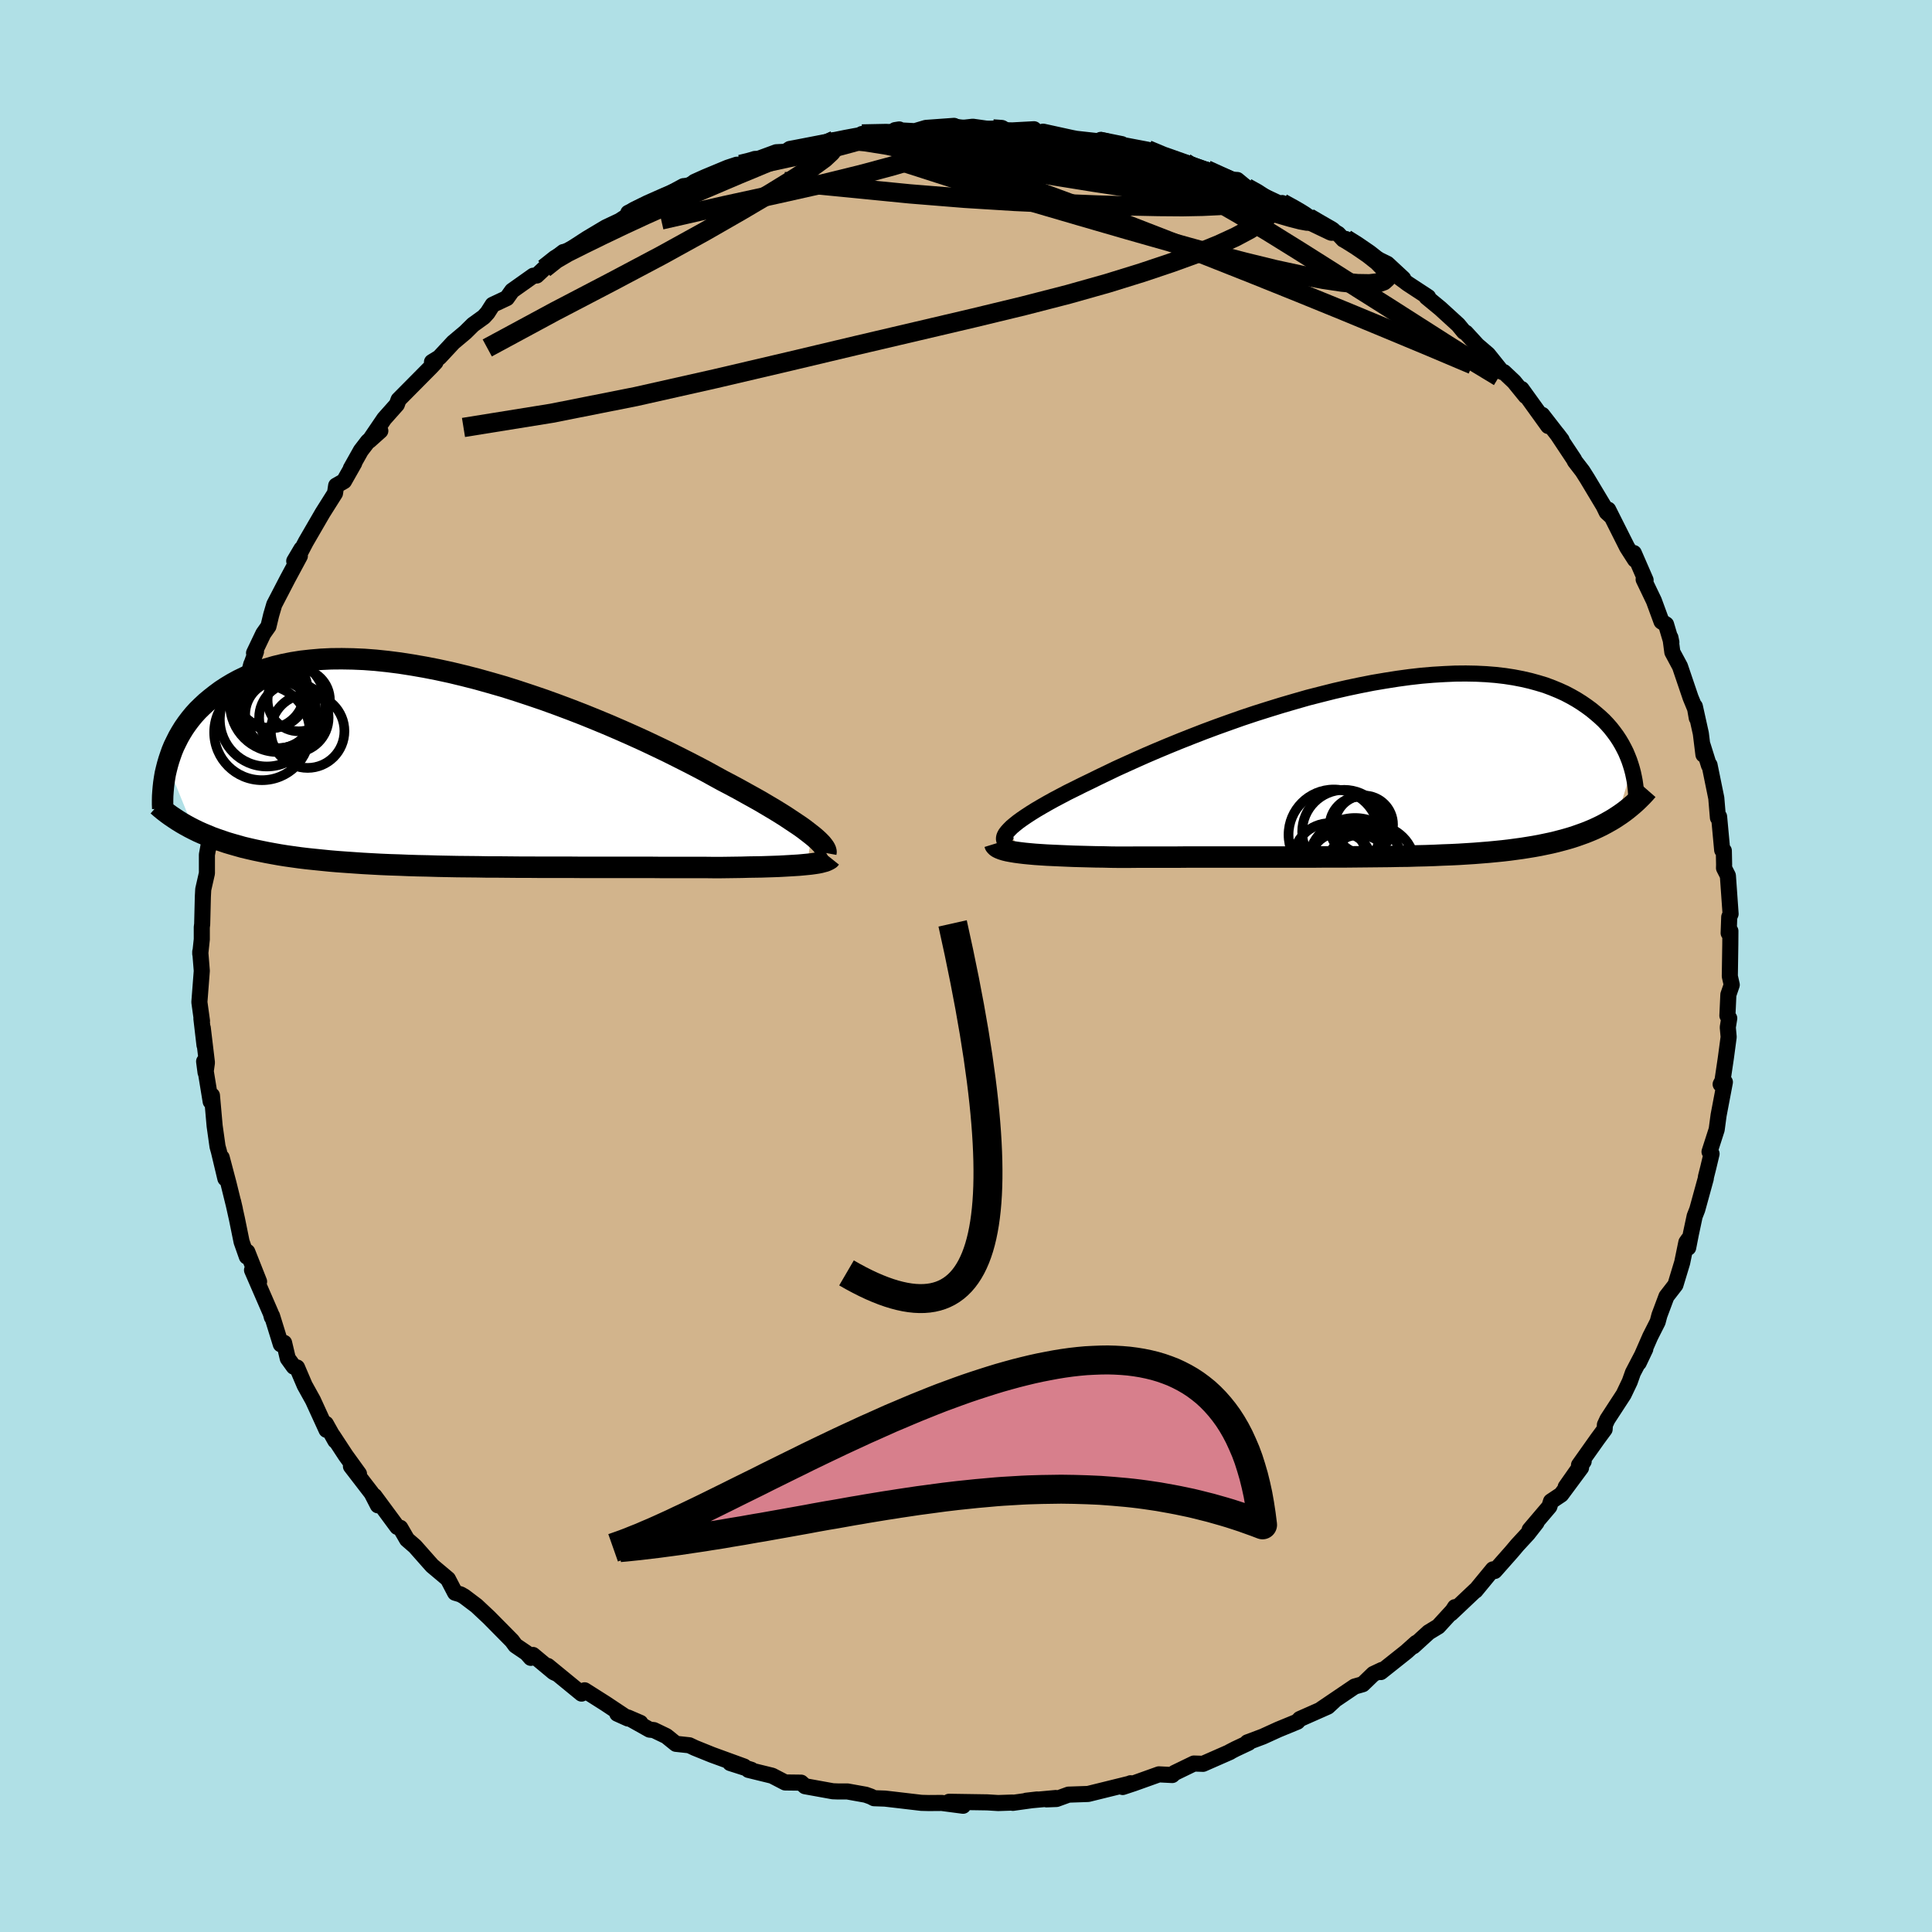 <svg viewBox="-100 -100 200 200" xmlns="http://www.w3.org/2000/svg" width="500" height="500" id="face-svg">
    <defs>
      <clipPath id="leftEyeClipPath">
        <polyline points="37.29,7.02 36.93,6.74 36.54,6.44 36.11,6.13 35.63,5.81 35.12,5.47 34.58,5.11 33.99,4.74 33.37,4.36 32.71,3.97 32.02,3.56 31.29,3.15 30.53,2.73 29.74,2.29 28.92,1.85 28.06,1.4 27.24,0.95 26.37,0.47 25.44,-0.02 24.45,-0.53 23.42,-1.05 22.34,-1.59 21.21,-2.13 20.05,-2.68 18.84,-3.23 17.6,-3.78 16.33,-4.33 15.03,-4.87 13.7,-5.41 12.36,-5.93 11,-6.44 9.62,-6.94 8.24,-7.41 6.85,-7.87 5.46,-8.31 4.07,-8.71 2.68,-9.1 1.31,-9.45 -0.06,-9.78 -1.4,-10.07 -2.73,-10.33 -4.05,-10.56 -5.33,-10.76 -6.59,-10.92 -7.83,-11.05 -9.03,-11.14 -10.2,-11.19 -11.34,-11.21 -12.44,-11.2 -13.5,-11.15 -14.53,-11.06 -15.52,-10.95 -16.47,-10.8 -17.38,-10.62 -18.25,-10.41 -19.08,-10.17 -19.87,-9.91 -20.62,-9.62 -21.34,-9.31 -22.02,-8.98 -22.66,-8.63 -23.26,-8.27 -23.84,-7.89 -24.38,-7.49 -24.89,-7.09 -25.37,-6.69 -25.82,-6.27 -26.25,-5.85 -26.65,-5.41 -27.02,-4.96 -27.36,-4.51 -27.68,-4.05 -27.97,-3.58 -28.24,-3.11 -28.48,-2.63 -28.71,-2.16 -28.91,-1.68 -29.08,-1.2 -29.24,-0.72 -29.38,-0.24 -26.65,6.47 -26.2,6.69 -25.75,6.89 -25.27,7.09 -24.79,7.29 -24.29,7.47 -23.77,7.65 -23.24,7.83 -22.7,7.99 -22.14,8.15 -21.57,8.31 -20.98,8.45 -20.37,8.59 -19.75,8.72 -19.11,8.85 -18.46,8.97 -17.79,9.09 -17.1,9.2 -16.39,9.3 -15.67,9.4 -14.92,9.49 -14.15,9.57 -13.36,9.65 -12.56,9.73 -11.73,9.8 -10.89,9.86 -10.02,9.92 -9.14,9.98 -8.24,10.03 -7.31,10.08 -6.38,10.12 -5.42,10.15 -4.45,10.19 -3.46,10.22 -2.46,10.24 -1.44,10.27 -0.42,10.29 0.62,10.31 1.68,10.32 2.73,10.33 3.8,10.35 4.88,10.35 5.96,10.36 7.04,10.37 8.13,10.37 9.21,10.38 10.3,10.38 11.38,10.38 12.47,10.38 13.54,10.39 14.61,10.39 15.67,10.39 16.72,10.39 17.75,10.39 18.78,10.39 19.78,10.39 20.77,10.39 21.75,10.4 22.7,10.4 23.63,10.4 24.54,10.4 25.42,10.4 26.28,10.4 27.11,10.41 27.91,10.41 28.66,10.4 29.38,10.39 30.09,10.38 30.78,10.36 31.45,10.35 32.1,10.34 32.72,10.32 33.33,10.3 33.9,10.28 34.46,10.25 34.99,10.22 35.49,10.19 35.97,10.16 36.41,10.12 36.83,10.08" />
      </clipPath>
      <clipPath id="rightEyeClipPath">
        <polyline points="-38.19,6.29 -37.94,6.04 -37.63,5.78 -37.28,5.5 -36.88,5.21 -36.44,4.91 -35.95,4.59 -35.42,4.26 -34.84,3.92 -34.23,3.57 -33.58,3.21 -32.88,2.84 -32.16,2.46 -31.39,2.08 -30.59,1.68 -29.76,1.28 -28.93,0.87 -28.05,0.45 -27.12,0 -26.13,-0.45 -25.09,-0.92 -24.01,-1.4 -22.89,-1.88 -21.72,-2.37 -20.52,-2.86 -19.28,-3.35 -18.02,-3.84 -16.73,-4.32 -15.42,-4.79 -14.09,-5.26 -12.74,-5.71 -11.38,-6.14 -10.02,-6.56 -8.65,-6.96 -7.29,-7.35 -5.92,-7.7 -4.57,-8.04 -3.22,-8.35 -1.89,-8.63 -0.57,-8.89 0.73,-9.11 2,-9.31 3.25,-9.48 4.48,-9.62 5.67,-9.72 6.84,-9.79 7.97,-9.84 9.07,-9.85 10.13,-9.83 11.16,-9.78 12.15,-9.7 13.1,-9.59 14.01,-9.45 14.89,-9.28 15.72,-9.09 16.52,-8.87 17.28,-8.64 18,-8.37 18.68,-8.09 19.32,-7.8 19.93,-7.48 20.51,-7.15 21.05,-6.81 21.56,-6.46 22.05,-6.1 22.5,-5.73 22.93,-5.36 23.34,-4.98 23.71,-4.59 24.06,-4.19 24.38,-3.78 24.68,-3.37 24.95,-2.96 25.2,-2.54 25.43,-2.11 25.64,-1.69 25.82,-1.26 25.99,-0.83 26.13,-0.41 26.26,0.02 24.71,4.97 24.34,5.21 23.96,5.43 23.57,5.65 23.16,5.87 22.75,6.07 22.32,6.27 21.87,6.46 21.42,6.64 20.95,6.81 20.47,6.98 19.98,7.14 19.47,7.29 18.95,7.43 18.42,7.57 17.87,7.7 17.3,7.82 16.72,7.94 16.12,8.05 15.51,8.15 14.88,8.25 14.22,8.34 13.55,8.43 12.86,8.51 12.16,8.58 11.43,8.65 10.68,8.71 9.92,8.77 9.13,8.82 8.33,8.87 7.5,8.91 6.66,8.94 5.8,8.98 4.92,9.01 4.02,9.03 3.1,9.06 2.17,9.07 1.22,9.09 0.25,9.1 -0.73,9.11 -1.72,9.12 -2.73,9.13 -3.75,9.14 -4.78,9.14 -5.82,9.14 -6.88,9.15 -7.94,9.15 -9.01,9.15 -10.08,9.15 -11.16,9.15 -12.24,9.15 -13.32,9.15 -14.4,9.15 -15.49,9.15 -16.57,9.15 -17.64,9.15 -18.71,9.15 -19.77,9.15 -20.82,9.16 -21.86,9.16 -22.89,9.16 -23.9,9.16 -24.9,9.16 -25.88,9.17 -26.84,9.17 -27.67,9.16 -28.48,9.14 -29.28,9.13 -30.06,9.11 -30.83,9.09 -31.57,9.07 -32.29,9.04 -32.99,9.01 -33.66,8.98 -34.31,8.95 -34.93,8.91 -35.52,8.87 -36.08,8.82 -36.6,8.77 -37.1,8.71" />
      </clipPath>
      <filter id="fuzzy">
        <feTurbulence id="turbulence" baseFrequency="0.05" numOctaves="3" type="noise" result="noise" />
        <feDisplacementMap in="SourceGraphic" in2="noise" scale="2" />
      </filter>
      <linearGradient id="rainbowGradient" x1="0%" y1="0%" x2="100%" y2="0%">
        <stop offset="0%" style="stop-color: [object Object]; stop-opacity: 1" />
        <stop offset="50%" style="stop-color: [object Object]; stop-opacity: 1" />
        <stop offset="100%" style="stop-color: [object Object]; stop-opacity: 1" />
      </linearGradient>
    </defs>
    <rect x="-100" y="-100" width="100%" height="100%" fill="rgb(176, 224, 230)" />
    <polyline id="faceContour" points="79.07,1.06 79.27,1.95 78.92,2.97 78.82,5.14 79.01,5.41 78.86,6.35 78.95,7.35 78.66,9.52 78.31,11.88 78.12,12.24 78.56,12.02 77.91,15.44 77.71,16.93 76.97,19.23 77.18,19.44 76.84,20.87 76.6,21.82 76.58,22.01 75.7,25.21 75.43,25.9 75.04,27.73 74.76,29.16 74.77,28.32 74.57,28.61 74.14,30.7 73.44,33.01 72.51,34.21 71.78,36.16 71.6,36.84 70.83,38.36 69.64,41.08 70.32,39.65 69.04,42.1 68.71,43.03 68.08,44.35 66.4,46.93 66.14,47.49 66.11,47.96 65.38,48.95 63.46,51.66 63.94,51.28 62.08,53.93 63.67,51.94 61.61,54.72 60.56,55.42 60.39,55.96 58.35,58.36 59.06,57.62 58.17,58.76 57.08,59.94 56.48,60.65 54.73,62.63 54.55,62.46 52.74,64.66 52.75,64.61 50.2,67.02 50.62,66.37 50.43,66.69 48.89,68.37 47.9,68.97 46.31,70.42 46.61,70.07 45.57,71 42.94,73.09 43.06,72.87 42.17,73.29 41.07,74.35 40.23,74.59 36.79,76.92 38.09,76.08 37.45,76.67 34.56,77.95 34.3,78.23 32.33,79.04 30.73,79.77 29.13,80.37 29.26,80.41 27.9,81.05 27.3,81.36 27.34,81.36 24.54,82.59 23.59,82.56 21.59,83.53 21.35,83.75 19.97,83.68 17.37,84.61 16.22,84.99 17.04,84.6 17.06,84.62 12.64,85.71 10.61,85.78 9.37,86.23 8.34,86.27 9.29,86.13 6.24,86.41 7.37,86.28 4.85,86.63 4.81,86.6 3.33,86.65 2.19,86.58 -1.75,86.52 -0.3,86.93 -2.51,86.64 -3.85,86.65 -4.62,86.63 -7.43,86.3 -8.39,86.19 -9.52,86.15 -9.85,85.98 -10.38,85.79 -12.28,85.45 -13.27,85.45 -13.79,85.43 -16.66,84.91 -17.07,84.54 -18.72,84.52 -20.07,83.82 -22.52,83.22 -22.22,83.21 -24.41,82.51 -22.97,82.87 -26.29,81.66 -28.07,80.94 -28.64,80.67 -30.03,80.52 -31.02,79.72 -32.31,79.1 -32.76,79.05 -35.01,77.79 -33.71,78.35 -36.1,77.4 -34.99,77.9 -37.32,76.35 -39.48,74.98 -39.8,75.32 -43.29,72.46 -42.31,73.28 -42.68,73.11 -44.83,71.32 -45.05,71.62 -45.49,71.12 -46.64,70.34 -47,69.85 -49.39,67.43 -50.67,66.23 -51.94,65.27 -52.32,65.05 -52.89,64.88 -53.63,63.46 -55.26,62.09 -55.6,61.71 -57.04,60.08 -57.86,59.37 -58.56,58.16 -58.87,58.07 -61.24,54.86 -60.88,55.83 -61.53,54.57 -63.67,51.79 -62.84,52.57 -64.22,50.66 -65.57,48.6 -65.29,49.14 -66.27,47.39 -66.2,48.02 -67.6,44.96 -68.46,43.41 -69.25,41.56 -69.59,41.48 -70.21,40.62 -70.59,39.01 -70.93,39.16 -71.84,36.22 -71.86,36.35 -71.96,35.97 -73.91,31.48 -73.18,32.67 -74.4,29.59 -74.45,30.08 -74.99,28.55 -75.47,26.19 -75.88,24.35 -75.69,25.16 -76.34,22.52 -77.05,19.83 -76.67,22 -77.34,19.19 -77.48,18.69 -77.78,16.56 -78.06,13.4 -78.19,14.03 -78.87,9.88 -78.72,11.02 -78.58,10 -79.01,6.41 -78.83,8.19 -79.15,5.45 -79.09,5.7 -79.36,3.74 -79.11,0.5 -79.27,-1.48 -79.27,-1.26 -79.11,-2.76 -79.11,-4.01 -79.07,-4.34 -79,-7.18 -78.96,-7.93 -78.58,-9.6 -78.58,-11.52 -78.37,-12.68 -78.39,-12.3 -78.42,-13.63 -78.36,-13.97 -77.58,-17.92 -77.09,-19.4 -77.09,-20.4 -76.93,-20.98 -76.33,-22.84 -75.82,-24.6 -75.55,-25.48 -75.61,-25.7 -74.64,-28.76 -73.99,-31.23 -73.92,-31.38 -73.5,-32.55 -73.7,-32.4 -72.74,-34.41 -72.21,-35.16 -71.93,-36.33 -71.61,-37.42 -70.23,-40.08 -68.96,-42.44 -69.54,-41.92 -68.8,-43.17 -68.88,-42.88 -68.34,-43.91 -66.6,-46.91 -65.32,-48.94 -65.2,-49.73 -64.39,-50.19 -63.33,-52.06 -63.68,-51.51 -62.64,-53.36 -61.91,-54.31 -60.63,-55.4 -61.77,-54.38 -60.22,-56.66 -58.92,-58.12 -58.74,-58.62 -55.38,-62.01 -54.92,-62.5 -55.28,-62.53 -54.53,-62.99 -53.07,-64.56 -51.83,-65.6 -51.03,-66.39 -49.92,-67.19 -49.53,-67.62 -49,-68.45 -47.53,-69.14 -46.99,-69.9 -44.79,-71.46 -44.44,-71.48 -43.66,-72.21 -42.18,-73.52 -41.68,-73.91 -42.08,-73.45 -39.25,-75.29 -37.29,-76.46 -35.85,-77.14 -34.9,-77.76 -34.87,-77.68 -34.96,-77.97 -33.55,-78.65 -31.41,-79.56 -29.25,-80.73 -28.55,-80.78 -28.11,-81.17 -27,-81.67 -24.67,-82.64 -23.73,-82.95 -23.55,-82.62 -23.3,-82.89 -19.64,-84.24 -18.66,-84.29 -18.24,-84.58 -17.7,-84.68 -13.61,-85.47 -15.63,-84.85 -12.36,-85.55 -13.19,-85.44 -10.86,-85.88 -10.77,-86.13 -7.27,-86.18 -6.91,-86.6 -7.34,-86.53 -5.29,-86.42 -4.15,-86.76 -1.24,-86.97 -1.74,-86.55 -0.82,-86.71 0.71,-86.88 3.13,-86.54 4.8,-86.5 7.04,-86.62 5.97,-86.44 8.05,-86.15 7.98,-86.37 10.95,-85.72 11.42,-85.63 13.77,-85.37 13.95,-85.52 16.13,-85.08 15.96,-85.02 15.17,-85.19 18.8,-84.5 20.31,-83.72 22.68,-83.17 23.03,-82.89 22.95,-82.91 24.9,-82.15 24.9,-82.43 26.78,-81.43 28.08,-81.37 29.05,-80.57 29.43,-80.35 33.14,-78.61 32.73,-78.98 33.84,-78.36 35.81,-77.38 34.53,-77.85 36.44,-77.02 38.52,-75.79 39.07,-75.2 39.32,-75.26 39.95,-74.91 42.56,-73.2 43.61,-72.69 45.26,-71.16 44.4,-71.62 45.72,-70.64 47.84,-69.25 47.68,-69.24 49.1,-68.07 50.95,-66.38 51.55,-65.65 51.74,-65.56 52.94,-64.25 54.04,-63.31 55.49,-61.5 55.68,-61.48 56.73,-60.49 57.94,-59 57.51,-59.73 60.27,-55.9 59.65,-57.05 61.66,-54.46 61.19,-55.08 62.95,-52.43 63.01,-52.28 63.82,-51.23 64.32,-50.44 66.01,-47.62 66.32,-46.98 66.84,-46.5 66.48,-47.24 68.44,-43.34 69.26,-42.06 69.13,-42.75 70.35,-39.95 70.15,-40.02 71.21,-37.81 72,-35.66 72.47,-35.36 73.02,-33.51 72.92,-34 73.12,-32.49 73.91,-31.02 75.01,-27.78 75.48,-26.64 75.65,-25.67 75.45,-26.87 76.07,-24.07 76.34,-21.88 76.26,-22.84 76.91,-20.77 76.97,-20.81 77.67,-17.38 77.84,-15.35 77.96,-15.46 78.28,-12 78.45,-11.93 78.48,-10.49 78.47,-10.14 78.87,-9.35 79.15,-5.39 79.01,-5.07 78.95,-3.41 79.13,-3.62 79.12,-2.25 79.07,1.06 79.27,1.95" fill="rgb(210, 180, 140)" stroke="black" stroke-width="1.667" stroke-linejoin="round" filter="url(#fuzzy)" />
    <g transform="translate(42.68 -20.43)">
      <polyline id="rightCountour" points="-38.19,6.29 -37.94,6.04 -37.63,5.78 -37.28,5.5 -36.88,5.21 -36.44,4.91 -35.95,4.59 -35.42,4.26 -34.84,3.92 -34.23,3.57 -33.58,3.21 -32.88,2.84 -32.16,2.46 -31.39,2.08 -30.59,1.68 -29.76,1.28 -28.93,0.87 -28.05,0.45 -27.12,0 -26.13,-0.45 -25.09,-0.92 -24.01,-1.4 -22.89,-1.88 -21.72,-2.37 -20.52,-2.86 -19.28,-3.35 -18.02,-3.84 -16.73,-4.32 -15.42,-4.79 -14.09,-5.26 -12.74,-5.71 -11.38,-6.14 -10.02,-6.56 -8.65,-6.96 -7.29,-7.35 -5.92,-7.7 -4.57,-8.04 -3.22,-8.35 -1.89,-8.63 -0.57,-8.89 0.73,-9.11 2,-9.31 3.25,-9.48 4.48,-9.62 5.67,-9.72 6.84,-9.79 7.97,-9.84 9.07,-9.85 10.13,-9.83 11.16,-9.78 12.15,-9.7 13.1,-9.59 14.01,-9.45 14.89,-9.28 15.72,-9.09 16.52,-8.87 17.28,-8.64 18,-8.37 18.68,-8.09 19.32,-7.8 19.93,-7.48 20.51,-7.15 21.05,-6.81 21.56,-6.46 22.05,-6.1 22.5,-5.73 22.93,-5.36 23.34,-4.98 23.71,-4.59 24.06,-4.19 24.38,-3.78 24.68,-3.37 24.95,-2.96 25.2,-2.54 25.43,-2.11 25.64,-1.69 25.82,-1.26 25.99,-0.83 26.13,-0.41 26.26,0.02 24.71,4.97 24.34,5.21 23.96,5.43 23.57,5.65 23.16,5.87 22.75,6.07 22.32,6.27 21.87,6.46 21.42,6.64 20.95,6.81 20.47,6.98 19.98,7.14 19.47,7.29 18.95,7.43 18.42,7.57 17.87,7.7 17.3,7.82 16.72,7.94 16.12,8.05 15.51,8.15 14.88,8.25 14.22,8.34 13.55,8.43 12.86,8.51 12.16,8.58 11.43,8.65 10.68,8.71 9.92,8.77 9.13,8.82 8.33,8.87 7.5,8.91 6.66,8.94 5.8,8.98 4.92,9.01 4.02,9.03 3.1,9.06 2.17,9.07 1.22,9.09 0.25,9.1 -0.73,9.11 -1.72,9.12 -2.73,9.13 -3.75,9.14 -4.78,9.14 -5.82,9.14 -6.88,9.15 -7.94,9.15 -9.01,9.15 -10.08,9.15 -11.16,9.15 -12.24,9.15 -13.32,9.15 -14.4,9.15 -15.49,9.15 -16.57,9.15 -17.64,9.15 -18.71,9.15 -19.77,9.15 -20.82,9.16 -21.86,9.16 -22.89,9.16 -23.9,9.16 -24.9,9.16 -25.88,9.17 -26.84,9.17 -27.67,9.16 -28.48,9.14 -29.28,9.13 -30.06,9.11 -30.83,9.09 -31.57,9.07 -32.29,9.04 -32.99,9.01 -33.66,8.98 -34.31,8.95 -34.93,8.91 -35.52,8.87 -36.08,8.82 -36.6,8.77 -37.1,8.71" fill="white" stroke="white" stroke-width="0" stroke-linejoin="round" filter="url(#fuzzy)" />
    </g>
    <g transform="translate(-53.28 -20.6)">
      <polyline id="leftCountour" points="37.29,7.02 36.93,6.74 36.54,6.44 36.11,6.13 35.63,5.81 35.12,5.47 34.58,5.11 33.99,4.74 33.37,4.36 32.71,3.97 32.02,3.56 31.29,3.15 30.53,2.73 29.74,2.29 28.92,1.85 28.06,1.4 27.24,0.95 26.37,0.47 25.44,-0.02 24.45,-0.53 23.42,-1.05 22.34,-1.59 21.21,-2.13 20.05,-2.68 18.84,-3.23 17.6,-3.78 16.33,-4.33 15.03,-4.87 13.7,-5.41 12.36,-5.93 11,-6.44 9.62,-6.94 8.24,-7.41 6.85,-7.87 5.46,-8.31 4.07,-8.71 2.68,-9.1 1.31,-9.45 -0.06,-9.78 -1.4,-10.07 -2.73,-10.33 -4.05,-10.56 -5.33,-10.76 -6.59,-10.92 -7.83,-11.05 -9.03,-11.14 -10.2,-11.19 -11.34,-11.21 -12.44,-11.2 -13.5,-11.15 -14.53,-11.06 -15.52,-10.95 -16.47,-10.8 -17.38,-10.62 -18.25,-10.41 -19.08,-10.17 -19.87,-9.91 -20.62,-9.62 -21.34,-9.31 -22.02,-8.98 -22.66,-8.63 -23.26,-8.27 -23.84,-7.89 -24.38,-7.49 -24.89,-7.09 -25.37,-6.69 -25.82,-6.27 -26.25,-5.85 -26.65,-5.41 -27.02,-4.96 -27.36,-4.51 -27.68,-4.05 -27.97,-3.58 -28.24,-3.11 -28.48,-2.63 -28.71,-2.16 -28.91,-1.68 -29.08,-1.2 -29.24,-0.72 -29.38,-0.24 -26.65,6.47 -26.2,6.69 -25.75,6.89 -25.27,7.09 -24.79,7.29 -24.29,7.47 -23.77,7.65 -23.24,7.83 -22.7,7.99 -22.14,8.15 -21.57,8.31 -20.98,8.45 -20.37,8.59 -19.75,8.72 -19.11,8.85 -18.46,8.97 -17.79,9.09 -17.1,9.2 -16.39,9.3 -15.67,9.4 -14.92,9.49 -14.15,9.57 -13.36,9.65 -12.56,9.73 -11.73,9.8 -10.89,9.86 -10.02,9.92 -9.14,9.98 -8.24,10.03 -7.31,10.08 -6.38,10.12 -5.42,10.15 -4.45,10.19 -3.46,10.22 -2.46,10.24 -1.44,10.27 -0.42,10.29 0.62,10.31 1.68,10.32 2.73,10.33 3.8,10.35 4.88,10.35 5.96,10.36 7.04,10.37 8.13,10.37 9.21,10.38 10.3,10.38 11.38,10.38 12.47,10.38 13.54,10.39 14.61,10.39 15.67,10.39 16.72,10.39 17.75,10.39 18.78,10.39 19.78,10.39 20.77,10.39 21.75,10.4 22.7,10.4 23.63,10.4 24.54,10.4 25.42,10.4 26.28,10.4 27.11,10.41 27.91,10.41 28.66,10.4 29.38,10.39 30.09,10.38 30.78,10.36 31.45,10.35 32.1,10.34 32.72,10.32 33.33,10.3 33.9,10.28 34.46,10.25 34.99,10.22 35.49,10.19 35.97,10.16 36.41,10.12 36.83,10.08" fill="white" stroke="white" stroke-width="0" stroke-linejoin="round" filter="url(#fuzzy)" />
    </g>
    <g transform="translate(42.68 -20.43)">
      <polyline id="rightUpper" points="-38.05,7.91 -38.29,7.81 -38.48,7.71 -38.62,7.59 -38.71,7.45 -38.75,7.29 -38.74,7.12 -38.68,6.94 -38.57,6.74 -38.4,6.52 -38.19,6.29 -37.94,6.04 -37.63,5.78 -37.28,5.5 -36.88,5.21 -36.44,4.91 -35.95,4.59 -35.42,4.26 -34.84,3.92 -34.23,3.57 -33.58,3.21 -32.88,2.84 -32.16,2.46 -31.39,2.08 -30.59,1.68 -29.76,1.28 -28.93,0.87 -28.05,0.45 -27.12,0 -26.13,-0.45 -25.09,-0.92 -24.01,-1.4 -22.89,-1.88 -21.72,-2.37 -20.52,-2.86 -19.28,-3.35 -18.02,-3.84 -16.73,-4.32 -15.42,-4.79 -14.09,-5.26 -12.74,-5.71 -11.38,-6.14 -10.02,-6.56 -8.65,-6.96 -7.29,-7.35 -5.92,-7.7 -4.57,-8.04 -3.22,-8.35 -1.89,-8.63 -0.57,-8.89 0.73,-9.11 2,-9.31 3.25,-9.48 4.48,-9.62 5.67,-9.72 6.84,-9.79 7.97,-9.84 9.07,-9.85 10.13,-9.83 11.16,-9.78 12.15,-9.7 13.1,-9.59 14.01,-9.45 14.89,-9.28 15.72,-9.09 16.52,-8.87 17.28,-8.64 18,-8.37 18.68,-8.09 19.32,-7.8 19.93,-7.48 20.51,-7.15 21.05,-6.81 21.56,-6.46 22.05,-6.1 22.5,-5.73 22.93,-5.36 23.34,-4.98 23.71,-4.59 24.06,-4.19 24.38,-3.78 24.68,-3.37 24.95,-2.96 25.2,-2.54 25.43,-2.11 25.64,-1.69 25.82,-1.26 25.99,-0.83 26.13,-0.41 26.26,0.02 26.37,0.44 26.46,0.86 26.54,1.27 26.6,1.68 26.65,2.09 26.68,2.5 26.7,2.89 26.7,3.29 26.69,3.67 26.68,4.06" fill="none" stroke="black" stroke-width="1.667" stroke-linejoin="round" filter="url(#fuzzy)" />
      <polyline id="rightLower" points="-39.7,7.78 -39.66,7.91 -39.56,8.03 -39.42,8.14 -39.22,8.24 -38.97,8.34 -38.68,8.43 -38.35,8.51 -37.97,8.58 -37.55,8.65 -37.1,8.71 -36.6,8.77 -36.08,8.82 -35.52,8.87 -34.93,8.91 -34.31,8.95 -33.66,8.98 -32.99,9.01 -32.29,9.04 -31.57,9.07 -30.83,9.09 -30.06,9.11 -29.28,9.13 -28.48,9.14 -27.67,9.16 -26.84,9.17 -25.88,9.17 -24.9,9.16 -23.9,9.16 -22.89,9.16 -21.86,9.16 -20.82,9.16 -19.77,9.15 -18.71,9.15 -17.64,9.15 -16.57,9.15 -15.49,9.15 -14.4,9.15 -13.32,9.15 -12.24,9.15 -11.16,9.15 -10.08,9.15 -9.01,9.15 -7.94,9.15 -6.88,9.15 -5.82,9.14 -4.78,9.14 -3.75,9.14 -2.73,9.13 -1.72,9.12 -0.73,9.11 0.25,9.1 1.22,9.09 2.17,9.07 3.1,9.06 4.02,9.03 4.92,9.01 5.8,8.98 6.66,8.94 7.5,8.91 8.33,8.87 9.13,8.82 9.92,8.77 10.68,8.71 11.43,8.65 12.16,8.58 12.86,8.51 13.55,8.43 14.22,8.34 14.88,8.25 15.51,8.15 16.12,8.05 16.72,7.94 17.3,7.82 17.87,7.7 18.42,7.57 18.95,7.43 19.47,7.29 19.98,7.14 20.47,6.98 20.95,6.81 21.42,6.64 21.87,6.46 22.32,6.27 22.75,6.07 23.16,5.87 23.57,5.65 23.96,5.43 24.34,5.21 24.71,4.97 25.07,4.73 25.42,4.48 25.76,4.22 26.09,3.95 26.41,3.68 26.72,3.4 27.02,3.11 27.31,2.82 27.59,2.52 27.86,2.21" fill="none" stroke="black" stroke-width="2.222" stroke-linejoin="round" filter="url(#fuzzy)" />
      <circle r="4.684" cx="-4.606" cy="6.843" stroke="black" fill="none" stroke-width="1.0" filter="url(#fuzzy)" clip-path="url(#rightEyeClipPath)" /><circle r="3.056" cx="-1.991" cy="5.978" stroke="black" fill="none" stroke-width="1.0" filter="url(#fuzzy)" clip-path="url(#rightEyeClipPath)" /><circle r="3.816" cx="-4.991" cy="9.453" stroke="black" fill="none" stroke-width="1.0" filter="url(#fuzzy)" clip-path="url(#rightEyeClipPath)" /><circle r="4.884" cx="-2.411" cy="9.993" stroke="black" fill="none" stroke-width="1.0" filter="url(#fuzzy)" clip-path="url(#rightEyeClipPath)" /><circle r="3.012" cx="-1.486" cy="5.793" stroke="black" fill="none" stroke-width="1.0" filter="url(#fuzzy)" clip-path="url(#rightEyeClipPath)" /><circle r="3.872" cx="-2.971" cy="9.593" stroke="black" fill="none" stroke-width="1.0" filter="url(#fuzzy)" clip-path="url(#rightEyeClipPath)" /><circle r="4.17" cx="-0.381" cy="10.038" stroke="black" fill="none" stroke-width="1.0" filter="url(#fuzzy)" clip-path="url(#rightEyeClipPath)" /><circle r="3.45" cx="-1.976" cy="10.313" stroke="black" fill="none" stroke-width="1.0" filter="url(#fuzzy)" clip-path="url(#rightEyeClipPath)" /><circle r="3.27" cx="-3.911" cy="9.868" stroke="black" fill="none" stroke-width="1.0" filter="url(#fuzzy)" clip-path="url(#rightEyeClipPath)" /><circle r="4.348" cx="-3.531" cy="6.543" stroke="black" fill="none" stroke-width="1.0" filter="url(#fuzzy)" clip-path="url(#rightEyeClipPath)" />
      </g>
    <g transform="translate(-53.28 -20.6)">
      <polyline id="leftUpper" points="38.77,8.9 38.79,8.79 38.77,8.66 38.71,8.51 38.62,8.35 38.49,8.17 38.33,7.97 38.13,7.76 37.89,7.53 37.61,7.28 37.29,7.02 36.93,6.74 36.54,6.44 36.11,6.13 35.63,5.81 35.12,5.47 34.58,5.11 33.99,4.74 33.37,4.36 32.71,3.97 32.02,3.56 31.29,3.15 30.53,2.73 29.74,2.29 28.92,1.85 28.06,1.4 27.24,0.95 26.37,0.47 25.44,-0.02 24.45,-0.53 23.42,-1.05 22.34,-1.59 21.21,-2.13 20.05,-2.68 18.84,-3.23 17.6,-3.78 16.33,-4.33 15.03,-4.87 13.7,-5.41 12.36,-5.93 11,-6.44 9.62,-6.94 8.24,-7.41 6.85,-7.87 5.46,-8.31 4.07,-8.71 2.68,-9.1 1.31,-9.45 -0.06,-9.78 -1.4,-10.07 -2.73,-10.33 -4.05,-10.56 -5.33,-10.76 -6.59,-10.92 -7.83,-11.05 -9.03,-11.14 -10.2,-11.19 -11.34,-11.21 -12.44,-11.2 -13.5,-11.15 -14.53,-11.06 -15.52,-10.95 -16.47,-10.8 -17.38,-10.62 -18.25,-10.41 -19.08,-10.17 -19.87,-9.91 -20.62,-9.62 -21.34,-9.31 -22.02,-8.98 -22.66,-8.63 -23.26,-8.27 -23.84,-7.89 -24.38,-7.49 -24.89,-7.09 -25.37,-6.69 -25.82,-6.27 -26.25,-5.85 -26.65,-5.41 -27.02,-4.96 -27.36,-4.51 -27.68,-4.05 -27.97,-3.58 -28.24,-3.11 -28.48,-2.63 -28.71,-2.16 -28.91,-1.68 -29.08,-1.2 -29.24,-0.72 -29.38,-0.24 -29.5,0.23 -29.61,0.7 -29.69,1.17 -29.76,1.64 -29.81,2.09 -29.85,2.55 -29.88,3 -29.89,3.44 -29.89,3.88 -29.87,4.31" fill="none" stroke="black" stroke-width="2.222" stroke-linejoin="round" filter="url(#fuzzy)" />
      <polyline id="leftLower" points="39.26,9.41 39.18,9.51 39.05,9.59 38.89,9.67 38.7,9.75 38.47,9.81 38.21,9.88 37.91,9.94 37.58,9.99 37.22,10.04 36.83,10.08 36.41,10.12 35.97,10.16 35.49,10.19 34.99,10.22 34.46,10.25 33.9,10.28 33.33,10.3 32.72,10.32 32.1,10.34 31.45,10.35 30.78,10.36 30.09,10.38 29.38,10.39 28.66,10.4 27.91,10.41 27.11,10.41 26.28,10.4 25.42,10.4 24.54,10.4 23.63,10.4 22.7,10.4 21.75,10.4 20.77,10.39 19.78,10.39 18.78,10.39 17.75,10.39 16.72,10.39 15.67,10.39 14.61,10.39 13.54,10.39 12.47,10.38 11.38,10.38 10.3,10.38 9.21,10.38 8.13,10.37 7.04,10.37 5.96,10.36 4.88,10.35 3.8,10.35 2.73,10.33 1.68,10.32 0.62,10.31 -0.42,10.29 -1.44,10.27 -2.46,10.24 -3.46,10.22 -4.45,10.19 -5.42,10.15 -6.38,10.12 -7.31,10.08 -8.24,10.03 -9.14,9.98 -10.02,9.92 -10.89,9.86 -11.73,9.8 -12.56,9.73 -13.36,9.65 -14.15,9.57 -14.92,9.49 -15.67,9.4 -16.39,9.3 -17.1,9.2 -17.79,9.09 -18.46,8.97 -19.11,8.85 -19.75,8.72 -20.37,8.59 -20.98,8.45 -21.57,8.31 -22.14,8.15 -22.7,7.99 -23.24,7.83 -23.77,7.65 -24.29,7.47 -24.79,7.29 -25.27,7.09 -25.75,6.89 -26.2,6.69 -26.65,6.47 -27.08,6.25 -27.5,6.02 -27.9,5.79 -28.29,5.55 -28.67,5.3 -29.04,5.05 -29.4,4.79 -29.75,4.52 -30.08,4.25 -30.4,3.97" fill="none" stroke="black" stroke-width="2.222" stroke-linejoin="round" filter="url(#fuzzy)" />
      <circle r="4.008" cx="-18.02" cy="-5.941" stroke="black" fill="none" stroke-width="1.0" filter="url(#fuzzy)" clip-path="url(#leftEyeClipPath)" /><circle r="3.73" cx="-18.94" cy="-7.706" stroke="black" fill="none" stroke-width="1.0" filter="url(#fuzzy)" clip-path="url(#leftEyeClipPath)" /><circle r="4.868" cx="-19.095" cy="-4.921" stroke="black" fill="none" stroke-width="1.0" filter="url(#fuzzy)" clip-path="url(#leftEyeClipPath)" /><circle r="3.81" cx="-14.875" cy="-3.716" stroke="black" fill="none" stroke-width="1.0" filter="url(#fuzzy)" clip-path="url(#leftEyeClipPath)" /><circle r="4.946" cx="-17.96" cy="-6.496" stroke="black" fill="none" stroke-width="1.0" filter="url(#fuzzy)" clip-path="url(#leftEyeClipPath)" /><circle r="3.792" cx="-18.63" cy="-7.821" stroke="black" fill="none" stroke-width="1.0" filter="url(#fuzzy)" clip-path="url(#leftEyeClipPath)" /><circle r="3.596" cx="-16.3" cy="-5.101" stroke="black" fill="none" stroke-width="1.0" filter="url(#fuzzy)" clip-path="url(#leftEyeClipPath)" /><circle r="4.95" cx="-19.6" cy="-3.586" stroke="black" fill="none" stroke-width="1.0" filter="url(#fuzzy)" clip-path="url(#leftEyeClipPath)" /><circle r="3.226" cx="-15.795" cy="-6.921" stroke="black" fill="none" stroke-width="1.0" filter="url(#fuzzy)" clip-path="url(#leftEyeClipPath)" /><circle r="3.48" cx="-17.86" cy="-5.431" stroke="black" fill="none" stroke-width="1.0" filter="url(#fuzzy)" clip-path="url(#leftEyeClipPath)" />
    </g>
    <g id="hairs">
      <polyline points="24.9,-82.43 26.41,-81.74 27.49,-81.25 28.32,-80.77 28.98,-80.29 29.38,-79.86 29.46,-79.51 29.17,-79.23 28.52,-79.02 27.51,-78.85 26.17,-78.72 24.48,-78.64 22.41,-78.6 19.92,-78.62 16.98,-78.68 13.56,-78.78 9.59,-78.94 5.04,-79.15 -0.12,-79.47 -5.81,-79.93 -11.99,-80.54 -18.85,-81.21" fill="none" stroke="rgb(0, 0, 0)" stroke-width="2" stroke-linejoin="round" filter="url(#fuzzy)" /><polyline points="-10.77,-86.13 -8.28,-86.18 -6.49,-86.1 -4.54,-85.86 -2.12,-85.5 0.69,-85.03 3.77,-84.46 7.02,-83.8 10.41,-83.09 13.9,-82.36 17.44,-81.61 20.95,-80.86 24.33,-80.09 27.52,-79.31 30.39,-78.62 32.78,-78.13" fill="none" stroke="rgb(0, 0, 0)" stroke-width="2" stroke-linejoin="round" filter="url(#fuzzy)" /><polyline points="24.9,-82.15 25.44,-82.07 26.42,-81.71 27.39,-81.28 28.26,-80.84 28.98,-80.41 29.5,-80.04 29.74,-79.75 29.66,-79.55 29.23,-79.43 28.47,-79.39 27.38,-79.4 25.97,-79.49 24.21,-79.65 22.07,-79.89 19.54,-80.22 16.58,-80.63 13.19,-81.14 9.28,-81.77 4.77,-82.54 -0.44,-83.44 -6.35,-84.41" fill="none" stroke="rgb(0, 0, 0)" stroke-width="2" stroke-linejoin="round" filter="url(#fuzzy)" /><polyline points="-15.63,-84.85 -13.52,-85.28 -12.03,-85.54 -10.4,-85.75 -8.58,-85.93 -6.69,-86.08 -4.85,-86.2 -3.12,-86.28 -1.5,-86.35 0,-86.41 1.32,-86.46 2.41,-86.5 3.22,-86.54 3.71,-86.57 3.67,-86.59 2.79,-86.65" fill="none" stroke="rgb(0, 0, 0)" stroke-width="2" stroke-linejoin="round" filter="url(#fuzzy)" /><polyline points="-34.87,-77.68 -34.32,-78.13 -32.88,-78.84 -31.07,-79.64 -29.25,-80.41 -27.57,-81.11 -26.04,-81.73 -24.67,-82.28 -23.5,-82.75 -22.59,-83.1 -22.02,-83.31 -21.83,-83.38 -22.01,-83.32 -22.51,-83.18 -23.34,-82.98" fill="none" stroke="rgb(0, 0, 0)" stroke-width="2" stroke-linejoin="round" filter="url(#fuzzy)" /><polyline points="-12.36,-85.55 -12.03,-85.48 -10.4,-85.32 -8.12,-84.96 -5.46,-84.37 -2.54,-83.56 0.65,-82.54 4.15,-81.34 7.93,-80 11.95,-78.52 16.17,-76.93 20.55,-75.23 25.11,-73.45 29.78,-71.6 34.5,-69.7 39.16,-67.8 43.67,-65.93 48.06,-64.1 52.43,-62.25" fill="none" stroke="rgb(0, 0, 0)" stroke-width="2" stroke-linejoin="round" filter="url(#fuzzy)" /><polyline points="-43.66,-72.21 -42.46,-73.16 -41.26,-73.86 -39.64,-74.67 -37.62,-75.66 -35.4,-76.72 -33.2,-77.74 -31.12,-78.67 -29.17,-79.53 -27.28,-80.34 -25.4,-81.14 -23.57,-81.92 -21.83,-82.64 -20.3,-83.28 -19.09,-83.8 -18.3,-84.21 -18.08,-84.47" fill="none" stroke="rgb(0, 0, 0)" stroke-width="2" stroke-linejoin="round" filter="url(#fuzzy)" /><polyline points="-13.61,-85.47 -14.08,-85.25 -13.4,-85.37 -12.47,-85.56 -11.51,-85.74 -10.61,-85.9 -9.91,-86 -9.51,-86.03 -9.47,-85.98 -9.8,-85.84 -10.53,-85.6 -11.74,-85.24 -13.51,-84.77 -15.8,-84.22 -18.6,-83.62 -22.1,-82.86" fill="none" stroke="rgb(0, 0, 0)" stroke-width="2" stroke-linejoin="round" filter="url(#fuzzy)" /><polyline points="39.32,-75.26 40.41,-74.58 41.68,-73.71 42.63,-72.96 43.21,-72.37 43.51,-71.91 43.6,-71.52 43.51,-71.19 43.21,-70.92 42.65,-70.72 41.77,-70.62 40.54,-70.64 38.95,-70.79 37,-71.08 34.67,-71.52 31.95,-72.11 28.81,-72.88 25.24,-73.81 21.24,-74.92 16.77,-76.19 11.8,-77.63 6.26,-79.25 0.17,-81.07 -6.27,-83.14" fill="none" stroke="rgb(0, 0, 0)" stroke-width="2" stroke-linejoin="round" filter="url(#fuzzy)" /><polyline points="29.05,-80.57 30.08,-80 31.1,-79.33 31.6,-78.73 31.6,-78.17 31.19,-77.59 30.44,-76.95 29.36,-76.25 27.92,-75.48 26.11,-74.65 23.91,-73.76 21.29,-72.81 18.22,-71.78 14.67,-70.68 10.59,-69.53 5.97,-68.34 0.8,-67.09 -4.95,-65.74 -11.31,-64.25 -18.3,-62.59 -25.94,-60.8 -34.17,-58.95 -42.89,-57.22 -52.02,-55.75" fill="none" stroke="rgb(0, 0, 0)" stroke-width="2" stroke-linejoin="round" filter="url(#fuzzy)" /><polyline points="13.77,-85.37 14.58,-85.2 15.91,-84.65 17.56,-83.8 19.69,-82.65 22.32,-81.22 25.26,-79.57 28.33,-77.8 31.39,-75.96 34.42,-74.08 37.46,-72.16 40.54,-70.2 43.66,-68.23 46.76,-66.25 49.75,-64.34 52.56,-62.57 55.17,-60.99" fill="none" stroke="rgb(0, 0, 0)" stroke-width="2" stroke-linejoin="round" filter="url(#fuzzy)" /><polyline points="-12.36,-85.55 -12.07,-85.57 -10.57,-85.65 -8.49,-85.69 -6.14,-85.66 -3.66,-85.53 -1.08,-85.35 1.63,-85.12 4.42,-84.88 7.2,-84.63 9.9,-84.38 12.48,-84.13 14.94,-83.89 17.27,-83.65 19.39,-83.41 21.25,-83.19" fill="none" stroke="rgb(0, 0, 0)" stroke-width="2" stroke-linejoin="round" filter="url(#fuzzy)" /><polyline points="32.73,-78.98 33.79,-78.4 34.53,-77.97 35.04,-77.65 35.4,-77.36 35.54,-77.16 35.3,-77.11 34.65,-77.23 33.6,-77.5 32.16,-77.92 30.21,-78.53 27.61,-79.39 24.22,-80.55 19.96,-82.04 14.74,-83.92" fill="none" stroke="rgb(0, 0, 0)" stroke-width="2" stroke-linejoin="round" filter="url(#fuzzy)" /><polyline points="18.8,-84.5 20.38,-83.84 21.77,-83.35 22.86,-82.96 23.8,-82.62 24.7,-82.3 25.59,-81.98 26.44,-81.67 27.19,-81.37 27.79,-81.09 28.2,-80.88 28.34,-80.76 28.12,-80.77 27.45,-80.96 26.24,-81.34 24.53,-81.9 22.44,-82.59 20.16,-83.37 17.6,-84.28" fill="none" stroke="rgb(0, 0, 0)" stroke-width="2" stroke-linejoin="round" filter="url(#fuzzy)" /><polyline points="23.03,-82.89 23.46,-82.73 24.26,-82.46 25.09,-82.16 25.86,-81.85 26.51,-81.53 26.97,-81.22 27.19,-80.96 27.1,-80.77 26.66,-80.7 25.79,-80.74 24.46,-80.91 22.63,-81.18 20.29,-81.56 17.44,-82.05 14.09,-82.68 10.25,-83.46 5.85,-84.39 0.69,-85.4" fill="none" stroke="rgb(0, 0, 0)" stroke-width="2" stroke-linejoin="round" filter="url(#fuzzy)" /><polyline points="-13.61,-85.47 -14.22,-85.2 -13.93,-85.14 -13.68,-85.01 -13.65,-84.75 -13.95,-84.28 -14.68,-83.6 -15.96,-82.67 -17.81,-81.48 -20.25,-79.98 -23.3,-78.18 -27.03,-76.04 -31.47,-73.59 -36.64,-70.85 -42.56,-67.76 -49.56,-63.98" fill="none" stroke="rgb(0, 0, 0)" stroke-width="2" stroke-linejoin="round" filter="url(#fuzzy)" /><polyline points="-1.24,-86.97 -1.27,-86.74 -0.68,-86.65 0.16,-86.56 0.92,-86.4 1.29,-86.17 1.14,-85.87 0.44,-85.49 -0.79,-85 -2.53,-84.39 -4.77,-83.66 -7.56,-82.83 -10.91,-81.93 -14.86,-80.96 -19.5,-79.92 -25,-78.72 -31.55,-77.23" fill="none" stroke="rgb(0, 0, 0)" stroke-width="2" stroke-linejoin="round" filter="url(#fuzzy)" /><polyline points="22.68,-83.17 23.09,-82.9 23.87,-82.54 24.99,-82.06 26.33,-81.5 27.8,-80.86 29.35,-80.16 30.9,-79.42 32.42,-78.69 33.84,-78 35.09,-77.39 36.11,-76.9 36.88,-76.53 37.43,-76.27 37.76,-76.11 37.86,-76.07 37.69,-76.18 37.18,-76.47 36.4,-76.92 35.48,-77.46" fill="none" stroke="rgb(0, 0, 0)" stroke-width="2" stroke-linejoin="round" filter="url(#fuzzy)" />
    </g>
    
        <g id="lineNose">
        <path d="M -12.37,31.77 Q 9.6, 44.595 -1.385, -4.41" fill="none" stroke="black" stroke-width="3" stroke-linejoin="round" filter="url(#fuzzy)"></path>
        </g>
      
    <g id="mouth">
      <polyline points="-36.53,60.23 -35.99,60.04 -35.43,59.84 -34.85,59.62 -34.26,59.38 -33.65,59.14 -33.03,58.87 -32.39,58.6 -31.74,58.31 -31.08,58.01 -30.4,57.7 -29.71,57.37 -29,57.04 -28.29,56.7 -27.56,56.35 -26.82,55.99 -26.07,55.62 -25.32,55.25 -24.55,54.87 -23.77,54.48 -22.98,54.09 -22.19,53.7 -21.38,53.3 -20.57,52.89 -19.76,52.49 -18.93,52.08 -18.1,51.67 -17.26,51.26 -16.42,50.84 -15.57,50.43 -14.72,50.02 -13.86,49.61 -13,49.2 -12.14,48.8 -11.27,48.4 -10.41,48 -9.53,47.61 -8.66,47.22 -7.79,46.83 -6.91,46.46 -6.04,46.09 -5.16,45.72 -4.29,45.37 -3.42,45.02 -2.55,44.68 -1.68,44.36 -0.81,44.04 0.06,43.73 0.92,43.44 1.78,43.16 2.63,42.89 3.48,42.63 4.33,42.39 5.17,42.16 6,41.95 6.83,41.75 7.65,41.57 8.47,41.41 9.27,41.26 10.07,41.13 10.86,41.02 11.65,40.93 12.42,40.86 13.18,40.82 13.94,40.79 14.68,40.78 15.41,40.8 16.13,40.84 16.84,40.9 17.54,40.99 18.22,41.1 18.9,41.24 19.56,41.4 20.2,41.59 20.83,41.81 21.45,42.05 22.05,42.33 22.63,42.63 23.2,42.96 23.75,43.32 24.29,43.72 24.81,44.14 25.31,44.6 25.79,45.09 26.25,45.61 26.7,46.17 27.13,46.76 27.53,47.38 27.92,48.05 28.28,48.74 28.62,49.48 28.95,50.25 29.25,51.06 29.52,51.91 29.78,52.8 30.01,53.73 30.22,54.69 30.4,55.7 30.56,56.75 30.7,57.85 30.7,57.85 30.02,57.59 29.35,57.35 28.68,57.11 28.01,56.89 27.33,56.67 26.66,56.47 25.99,56.28 25.32,56.09 24.64,55.92 23.97,55.75 23.3,55.59 22.63,55.45 21.96,55.31 21.28,55.18 20.61,55.06 19.94,54.94 19.27,54.84 18.59,54.74 17.92,54.65 17.25,54.57 16.58,54.5 15.9,54.44 15.23,54.38 14.56,54.33 13.89,54.28 13.22,54.25 12.54,54.22 11.87,54.2 11.2,54.18 10.53,54.17 9.85,54.16 9.18,54.17 8.51,54.18 7.84,54.19 7.17,54.21 6.49,54.23 5.82,54.26 5.15,54.3 4.48,54.34 3.8,54.38 3.13,54.43 2.46,54.49 1.79,54.55 1.11,54.61 0.44,54.68 -0.23,54.75 -0.9,54.82 -1.57,54.9 -2.25,54.98 -2.92,55.07 -3.59,55.16 -4.26,55.25 -4.94,55.34 -5.61,55.44 -6.28,55.54 -6.95,55.64 -7.63,55.75 -8.3,55.85 -8.97,55.96 -9.64,56.07 -10.31,56.18 -10.99,56.3 -11.66,56.41 -12.33,56.53 -13,56.65 -13.68,56.77 -14.35,56.88 -15.02,57 -15.69,57.12 -16.37,57.25 -17.04,57.37 -17.71,57.49 -18.38,57.61 -19.05,57.73 -19.73,57.85 -20.4,57.97 -21.07,58.09 -21.74,58.2 -22.42,58.32 -23.09,58.44 -23.76,58.55 -24.43,58.66 -25.11,58.78 -25.78,58.89 -26.45,58.99 -27.12,59.1 -27.79,59.2 -28.47,59.3 -29.14,59.4 -29.81,59.5 -30.48,59.59 -31.16,59.68 -31.83,59.77 -32.5,59.85 -33.17,59.93 -33.84,60.01 -34.52,60.08 -35.19,60.15 -35.86,60.21" fill="rgb(215,127,140)" stroke="black" stroke-width="3" stroke-linejoin="round" filter="url(#fuzzy)" />
    </g>
  </svg>